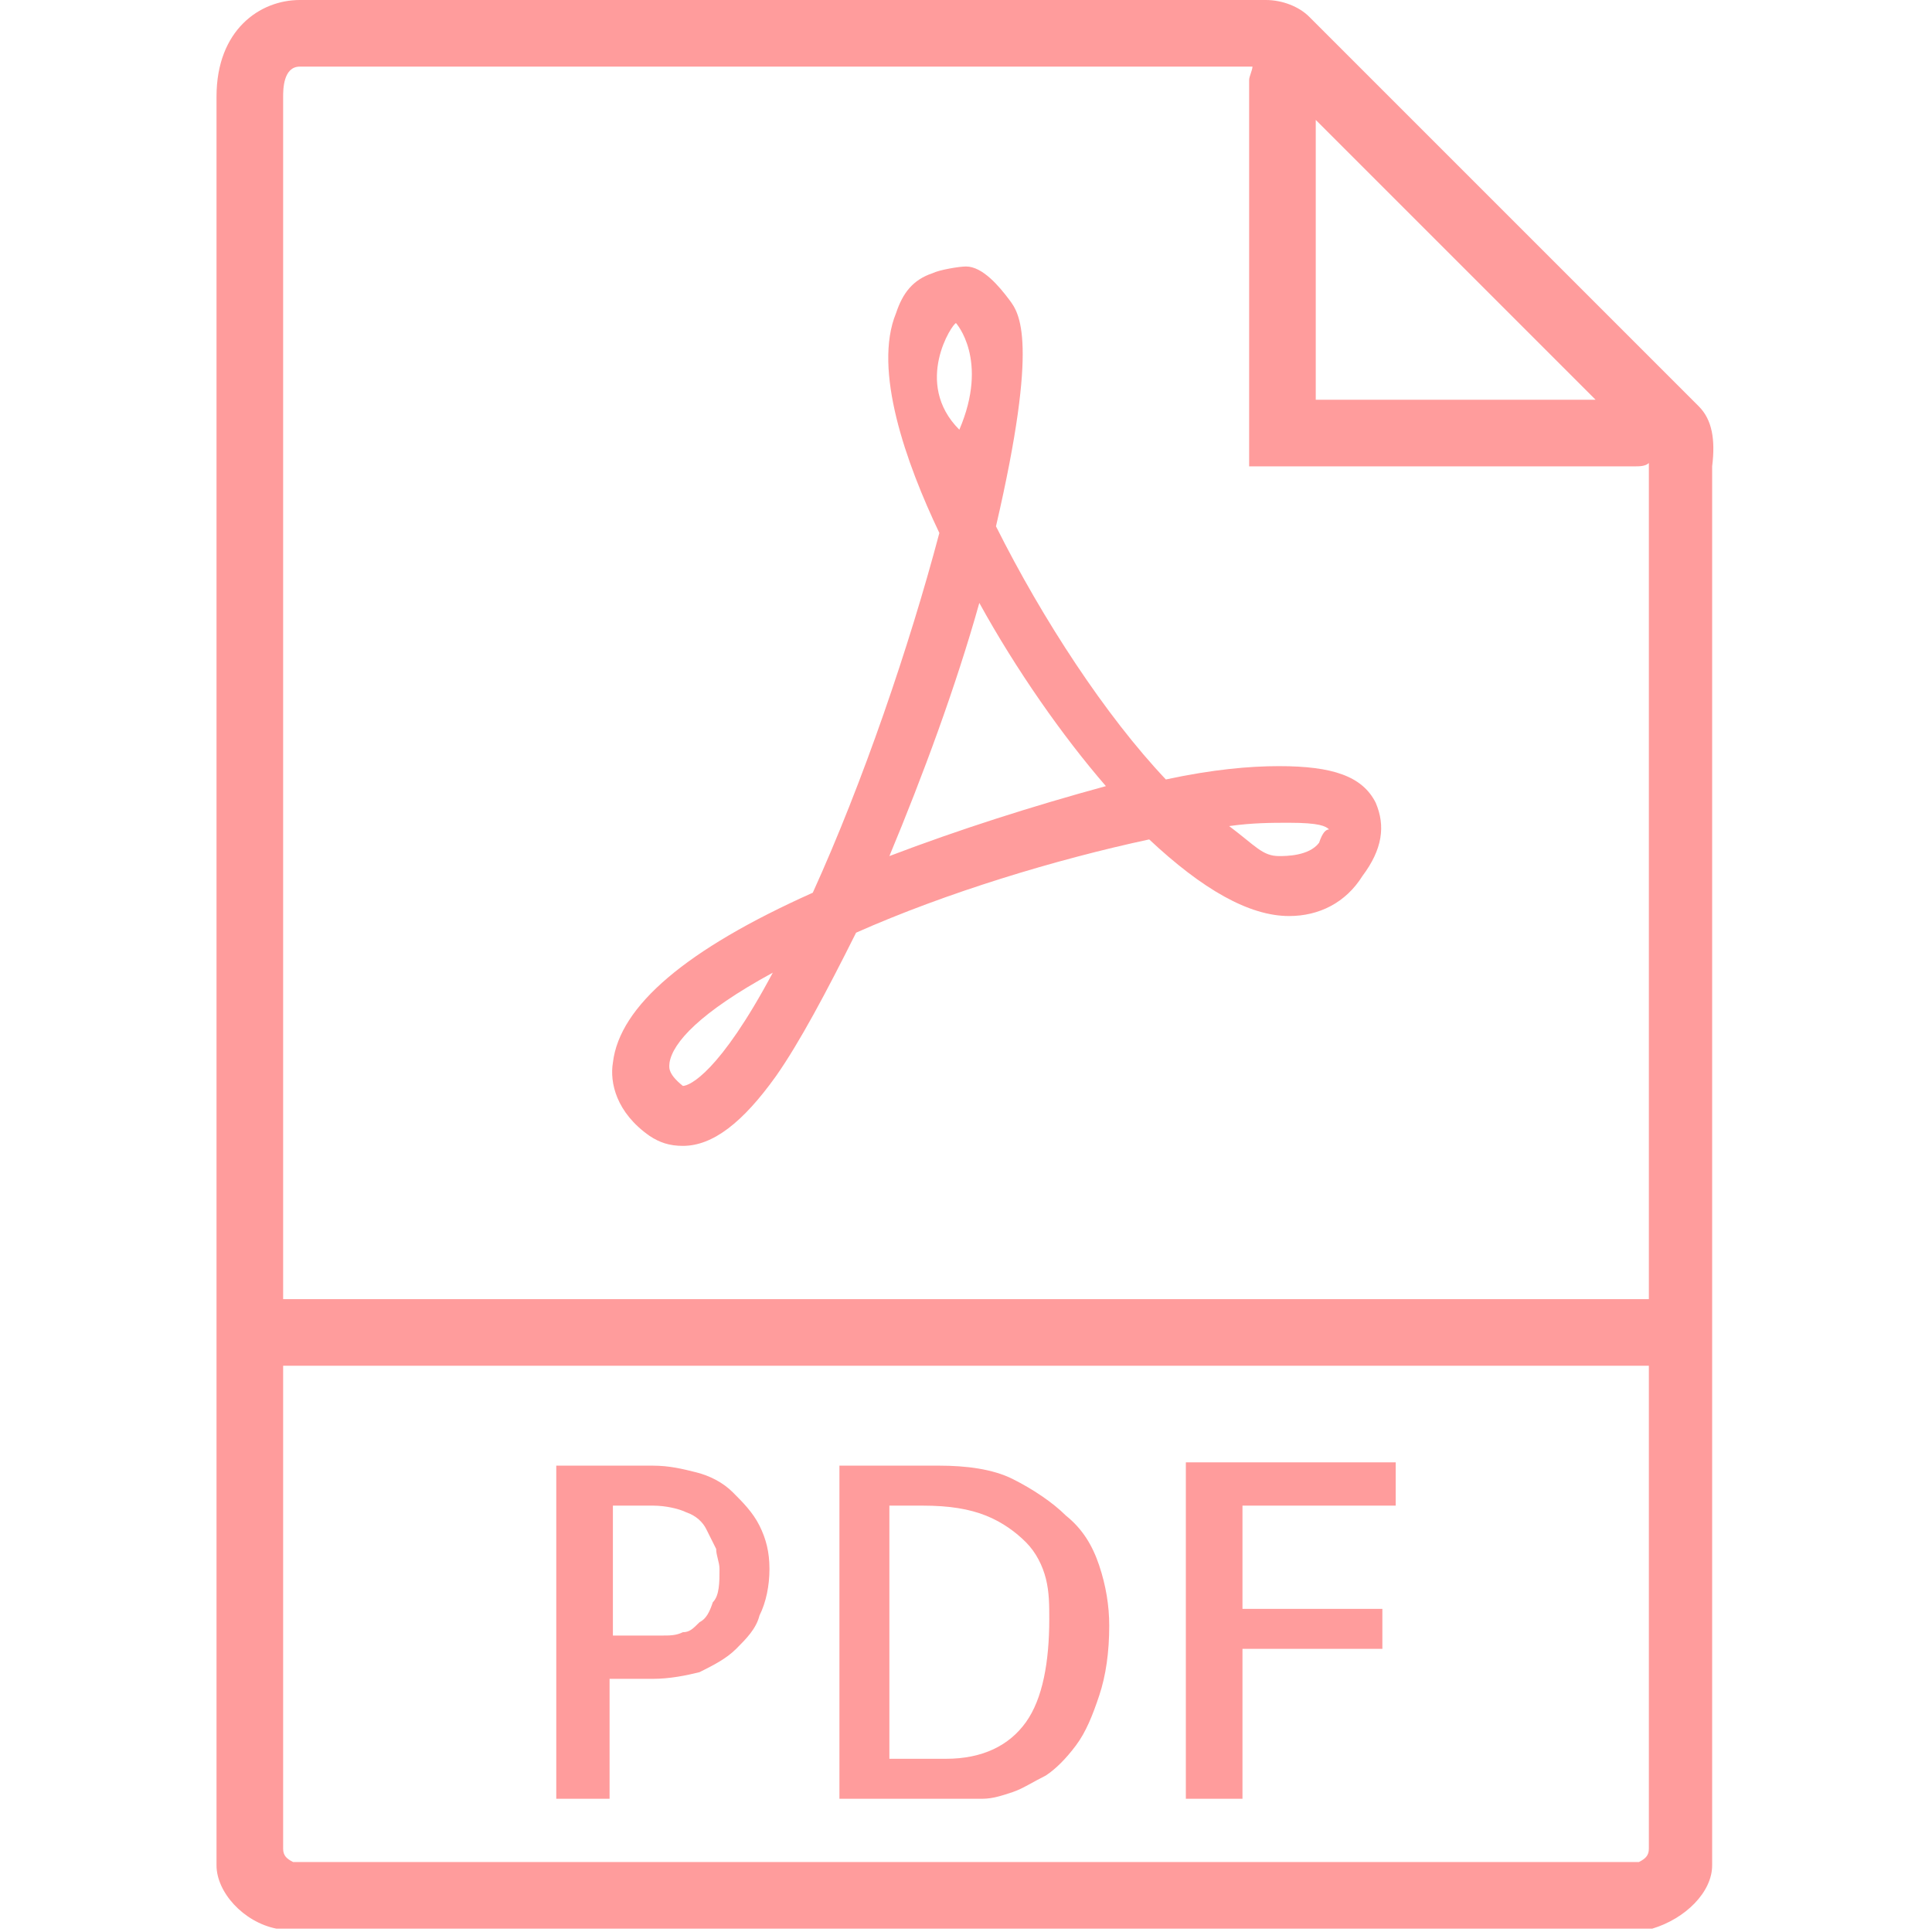 <svg version="1.1" id="Capa_1" xmlns="http://www.w3.org/2000/svg" x="0" y="0" viewBox="0 0 58 58" xml:space="preserve"><style>.st1{fill:red}</style><g opacity=".39"><path class="st1" d="M51 12.2l-.8-.8L40.1 1.3l-.8-.8C39 .2 38.5 0 38 0H9C7.8 0 6.5.9 6.5 2.9V56c0 .8.8 1.7 1.8 1.9H49.6c1-.3 1.8-1.1 1.8-1.9V14c.1-.8 0-1.4-.4-1.8zM39.5 3.6l8.4 8.4h-8.4V3.6zm10 51.9c0 .2-.1.3-.3.4H8.8c-.2-.1-.3-.2-.3-.4V41h41v14.5zm0-16.5h-41V2.9c0-.2 0-.9.5-.9h28.6c0 .1-.1.3-.1.4V14h11.6c.1 0 .3 0 .4-.1V39z"/><path class="st1" d="M18.4 50.4h1.2c.5 0 1-.1 1.4-.2.4-.2.8-.4 1.1-.7s.6-.6.7-1c.2-.4.3-.9.3-1.4 0-.5-.1-.9-.3-1.3-.2-.4-.5-.7-.8-1-.3-.3-.7-.5-1.1-.6-.4-.1-.8-.2-1.3-.2h-2.9v10h1.6v-3.6zm0-5.2h1.2c.4 0 .8.1 1 .2.3.1.5.3.6.5l.3.6c0 .2.1.4.1.6 0 .4 0 .8-.2 1-.1.3-.2.5-.4.6-.2.2-.3.3-.5.3-.2.1-.4.1-.6.1h-1.5v-3.9zM29.5 54c.3 0 .6-.1.9-.2.3-.1.6-.3 1-.5.3-.2.6-.5.9-.9.3-.4.5-.9.7-1.5.2-.6.3-1.3.3-2.1 0-.6-.1-1.2-.3-1.8-.2-.6-.5-1.1-1-1.5-.4-.4-1-.8-1.6-1.1S29 44 28.2 44h-3v10h4.3zm-2.8-1.2v-7.6h1c.8 0 1.4.1 1.9.3s.9.5 1.2.8.5.7.6 1.1c.1.4.1.8.1 1.2 0 1.3-.2 2.4-.7 3.1-.5.7-1.3 1.1-2.4 1.1h-1.7zM37.3 49.5h4.2v-1.2h-4.2v-3.1h4.6v-1.3h-6.3V54h1.7zM38.4 23c-.9 0-2 .1-3.4.4-1.8-1.9-3.7-4.8-5.1-7.6 1.3-5.6.7-6.4.4-6.8-.3-.4-.8-1-1.3-1-.2 0-.8.1-1 .2-.6.2-.9.6-1.1 1.2-.7 1.7.3 4.5 1.3 6.6-.9 3.4-2.3 7.5-3.8 10.8-3.8 1.7-5.8 3.4-6 5.1-.1.6.1 1.5 1.1 2.2.3.2.6.3 1 .3.9 0 1.8-.7 2.8-2.1.7-1 1.5-2.5 2.4-4.3 2.7-1.2 6-2.2 8.8-2.8 1.6 1.5 3 2.3 4.2 2.3.9 0 1.7-.4 2.2-1.2.6-.8.7-1.5.4-2.2-.4-.8-1.3-1.1-2.9-1.1zm-17.9 9.6c-.5-.4-.4-.6-.4-.7.1-.6.9-1.5 3.1-2.7-1.6 3-2.5 3.4-2.7 3.4zm8.2-22.9s1 1.1.1 3.2c-1.4-1.4-.2-3.2-.1-3.2zm-2 16c1-2.4 2-5.1 2.7-7.6 1.1 2 2.5 4 3.8 5.5-2.2.6-4.4 1.3-6.5 2.1zm12.9-.4c-.3.4-1 .4-1.2.4-.5 0-.7-.3-1.5-.9.7-.1 1.3-.1 1.8-.1.9 0 1.1.1 1.2.2-.1 0-.2.1-.3.4z"/></g></svg>